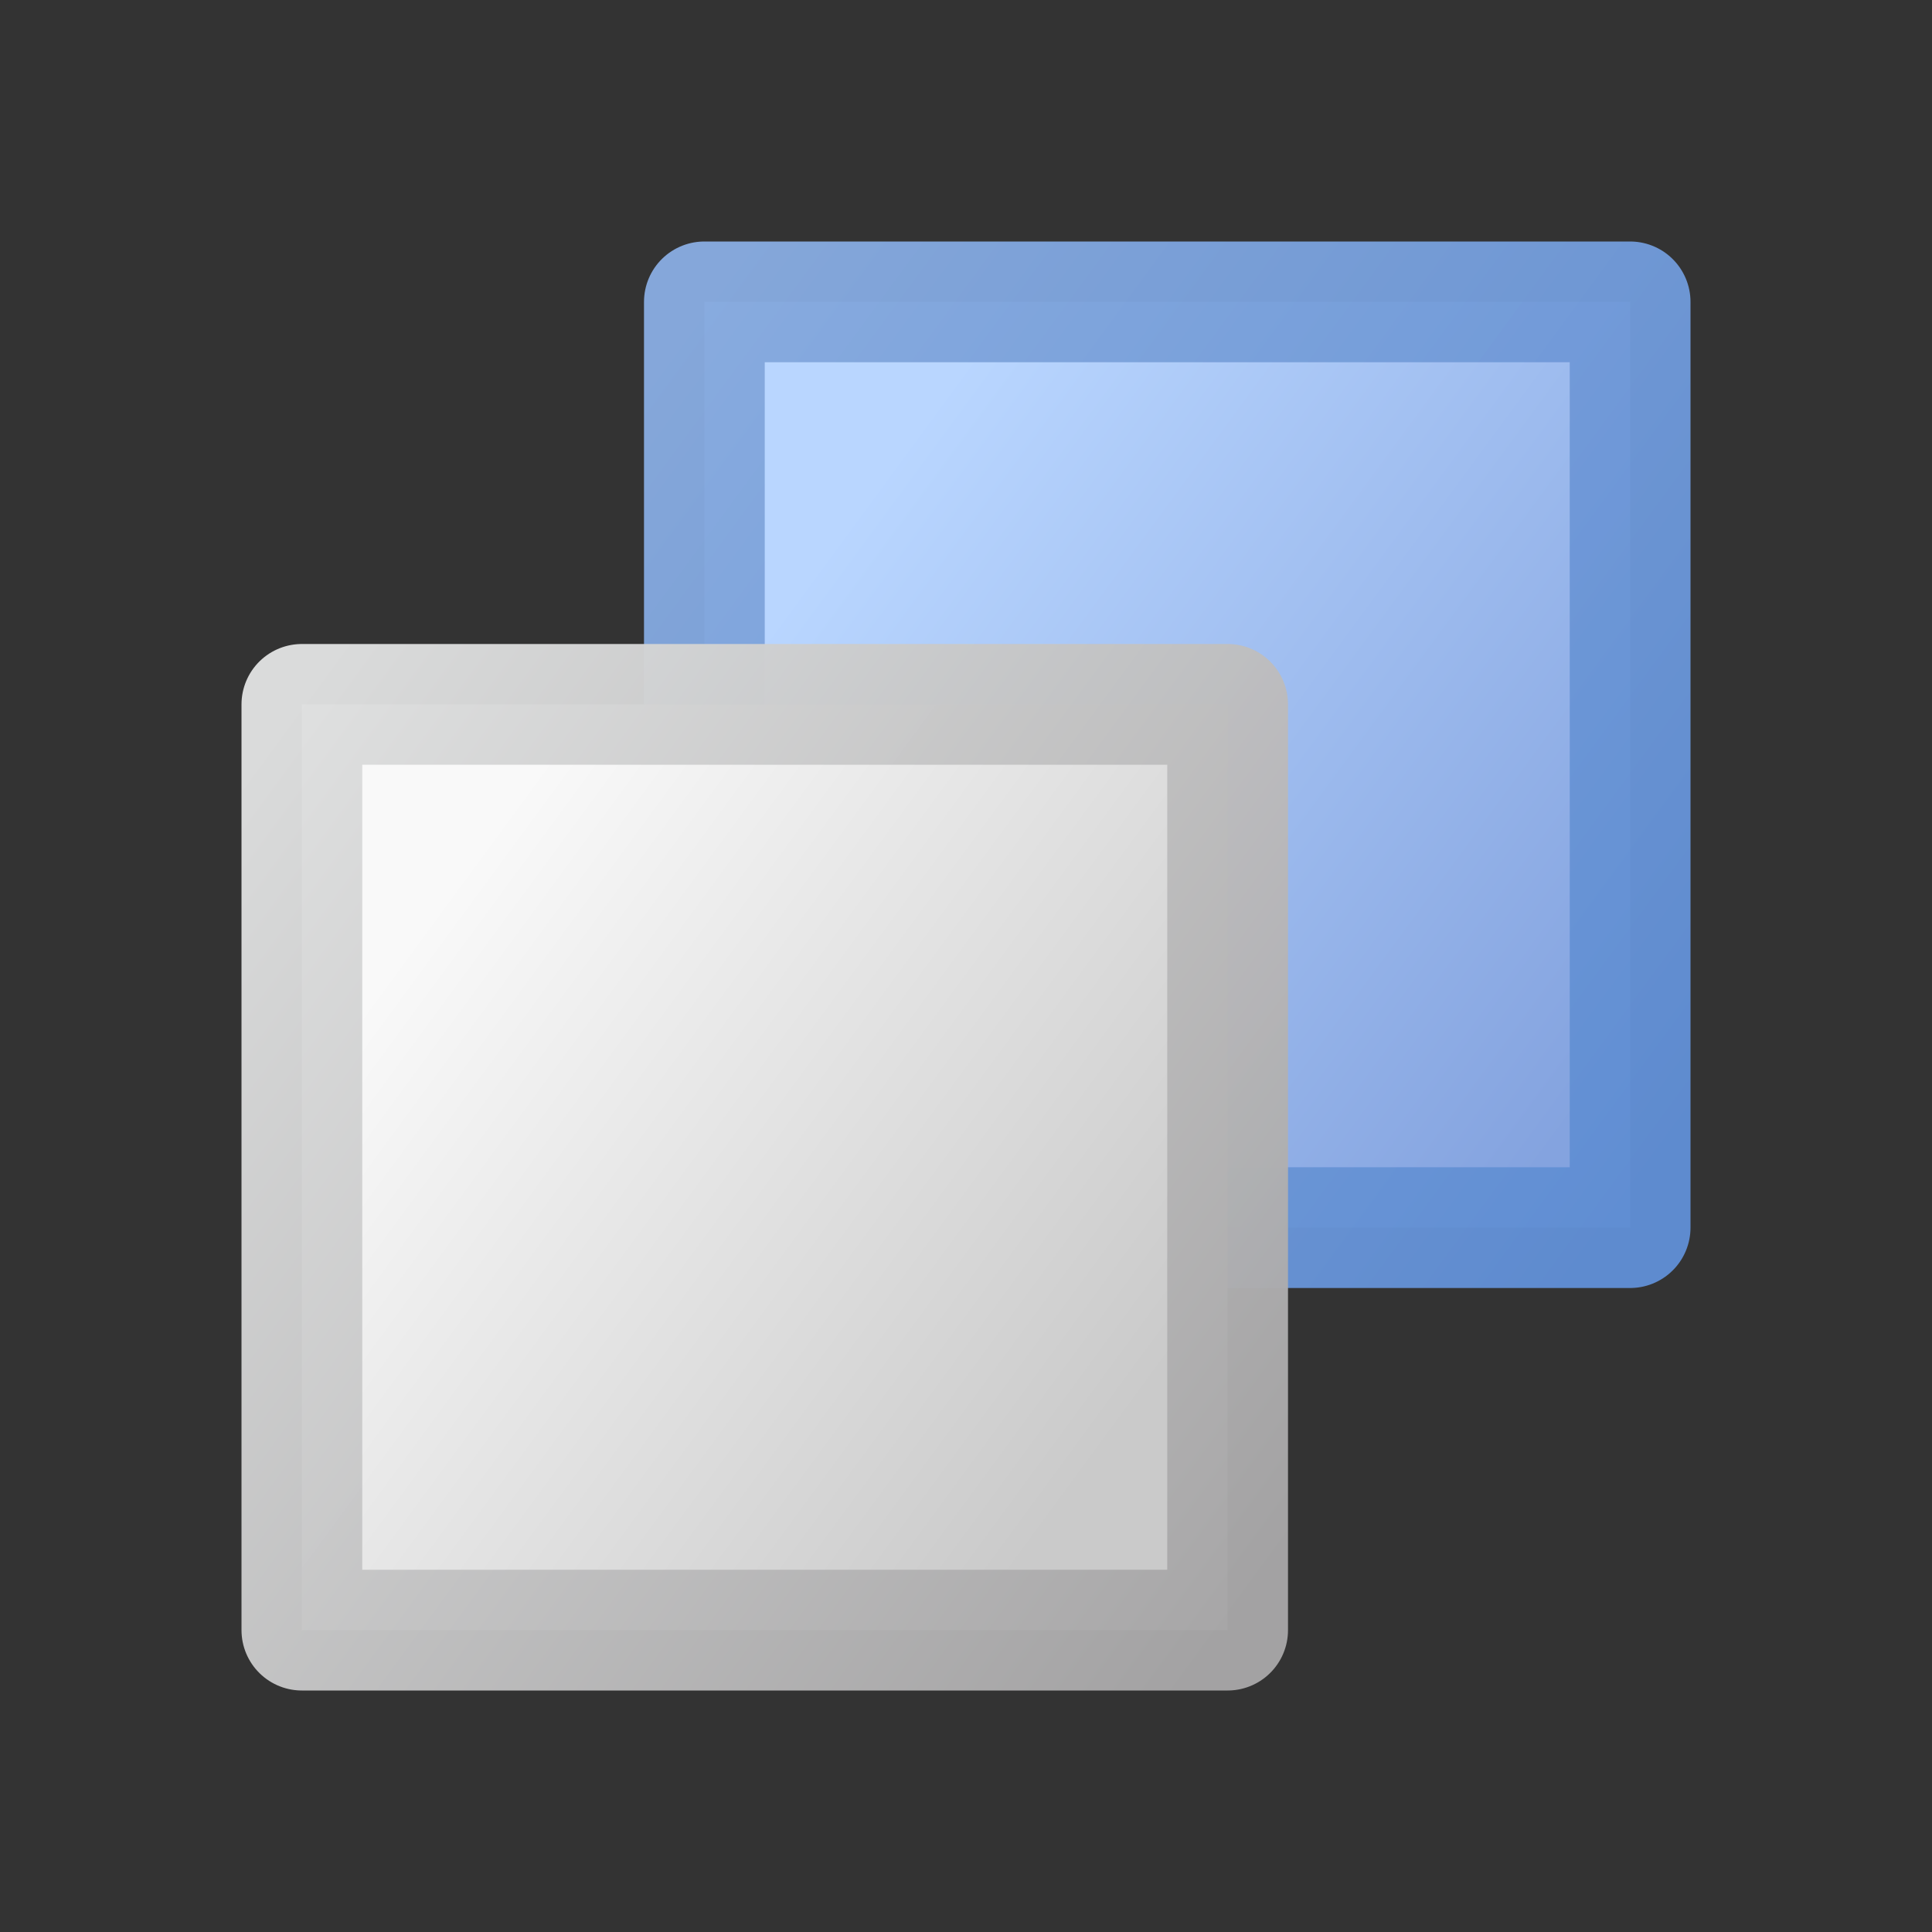 <?xml version="1.0" encoding="UTF-8" standalone="no"?>
<!-- Created with Inkscape (http://www.inkscape.org/) -->

<svg
   xmlns:dc="http://purl.org/dc/elements/1.1/"
   xmlns:cc="http://creativecommons.org/ns#"
   xmlns:rdf="http://www.w3.org/1999/02/22-rdf-syntax-ns#"
   xmlns:svg="http://www.w3.org/2000/svg"
   xmlns="http://www.w3.org/2000/svg"
   xmlns:xlink="http://www.w3.org/1999/xlink"
   xmlns:sodipodi="http://sodipodi.sourceforge.net/DTD/sodipodi-0.dtd"
   xmlns:inkscape="http://www.inkscape.org/namespaces/inkscape"
   width="24"
   height="24"
   id="svg2"
   sodipodi:version="0.32"
   inkscape:version="0.92.3 (2405546, 2018-03-11)"
   version="1.0"
   sodipodi:docname="order_back_one_150.svg"
   inkscape:output_extension="org.inkscape.output.svg.inkscape"
   inkscape:export-filename="order_back_one_150.png"
   inkscape:export-xdpi="96"
   inkscape:export-ydpi="96">
  <rect width="100%" height="100%" fill="#333333" stroke="none"/>
  <defs
     id="defs4">
    <linearGradient
       id="linearGradient903"
       inkscape:collect="always">
      <stop
         id="stop899"
         offset="0"
         style="stop-color:#b9d6ff;stop-opacity:1" />
      <stop
         id="stop901"
         offset="1"
         style="stop-color:#84a3df;stop-opacity:1" />
    </linearGradient>
    <linearGradient
       inkscape:collect="always"
       id="linearGradient891">
      <stop
         style="stop-color:#5f8dd3;stop-opacity:1;"
         offset="0"
         id="stop887" />
      <stop
         style="stop-color:#87aade;stop-opacity:1"
         offset="1"
         id="stop889" />
    </linearGradient>
    <linearGradient
       id="linearGradient856"
       inkscape:collect="always">
      <stop
         id="stop852"
         offset="0"
         style="stop-color:#f9f9f9;stop-opacity:1" />
      <stop
         id="stop854"
         offset="1"
         style="stop-color:#cacaca;stop-opacity:1" />
    </linearGradient>
    <linearGradient
       id="linearGradient848"
       inkscape:collect="always">
      <stop
         id="stop843"
         offset="0"
         style="stop-color:#a6a5a6;stop-opacity:1" />
      <stop
         id="stop845"
         offset="1"
         style="stop-color:#dedfdf;stop-opacity:1" />
    </linearGradient>
    <linearGradient
       gradientTransform="matrix(1.643,0,0,1.917,27.571,16.458)"
       gradientUnits="userSpaceOnUse"
       y2="8.5"
       x2="-14.5"
       y1="14.5"
       x1="-7.5"
       id="linearGradient850"
       xlink:href="#linearGradient848"
       inkscape:collect="always" />
    <linearGradient
       gradientTransform="matrix(1.643,0,0,1.917,27.571,16.458)"
       gradientUnits="userSpaceOnUse"
       y2="13.167"
       x2="-8.278"
       y1="9.167"
       x1="-12.944"
       id="linearGradient858"
       xlink:href="#linearGradient856"
       inkscape:collect="always" />
    <linearGradient
       gradientTransform="matrix(1.643,0,0,1.917,32.571,11.458)"
       y2="13.682"
       x2="-7.818"
       y1="9.318"
       x1="-12.909"
       gradientUnits="userSpaceOnUse"
       id="linearGradient875"
       xlink:href="#linearGradient903"
       inkscape:collect="always" />
    <linearGradient
       gradientTransform="matrix(1.643,0,0,1.917,32.571,11.458)"
       y2="8.5"
       x2="-14.5"
       y1="14.5"
       x1="-7.5"
       gradientUnits="userSpaceOnUse"
       id="linearGradient877"
       xlink:href="#linearGradient891"
       inkscape:collect="always" />
  </defs>
  <sodipodi:namedview
     id="base"
     pagecolor="#ffffff"
     bordercolor="#666666"
     borderopacity="1.0"
     inkscape:pageopacity="0.0"
     inkscape:pageshadow="2"
     inkscape:zoom="23.499998"
     inkscape:cx="-4.9270824"
     inkscape:cy="12.125773"
     inkscape:document-units="px"
     inkscape:current-layer="layer1"
     showgrid="true"
     objecttolerance="10"
     gridtolerance="10"
     guidetolerance="10"
     showguides="true"
     inkscape:guide-bbox="true"
     inkscape:window-width="1920"
     inkscape:window-height="1137"
     inkscape:window-x="-8"
     inkscape:window-y="-8"
     inkscape:window-maximized="1"
     inkscape:snap-bbox="true"
     inkscape:bbox-paths="true"
     inkscape:bbox-nodes="true"
     inkscape:snap-bbox-edge-midpoints="true"
     inkscape:snap-bbox-midpoints="true"
     inkscape:object-paths="true"
     inkscape:snap-intersection-paths="true"
     inkscape:object-nodes="true"
     inkscape:snap-smooth-nodes="true"
     inkscape:snap-midpoints="true"
     inkscape:snap-object-midpoints="true"
     inkscape:snap-center="true">
    <inkscape:grid
       type="xygrid"
       id="grid2409"
       visible="true"
       enabled="true"
       spacingx="0.5"
       spacingy="0.5"
       empspacing="2"
       snapvisiblegridlinesonly="true"
       originx="0"
       originy="0" />
  </sodipodi:namedview>
  <g
     inkscape:label="Ebene 1"
     inkscape:groupmode="layer"
     id="layer1"
     transform="translate(0,-24)">
    <rect
       y="27.75"
       x="8.75"
       height="11.5"
       width="11.5"
       id="rect860"
       style="opacity:1;fill:url(#linearGradient875);fill-opacity:1;fill-rule:evenodd;stroke:url(#linearGradient877);stroke-width:1.5;stroke-linecap:butt;stroke-linejoin:round;stroke-miterlimit:4;stroke-dasharray:none;stroke-dashoffset:0;stroke-opacity:0.976;paint-order:normal" />
    <rect
       style="opacity:1;fill:url(#linearGradient858);fill-opacity:1;fill-rule:evenodd;stroke:url(#linearGradient850);stroke-width:1.5;stroke-linecap:butt;stroke-linejoin:round;stroke-miterlimit:4;stroke-dasharray:none;stroke-dashoffset:0;stroke-opacity:0.976;paint-order:normal"
       id="rect841"
       width="11.5"
       height="11.5"
       x="3.75"
       y="32.75" />
  </g>
</svg>
